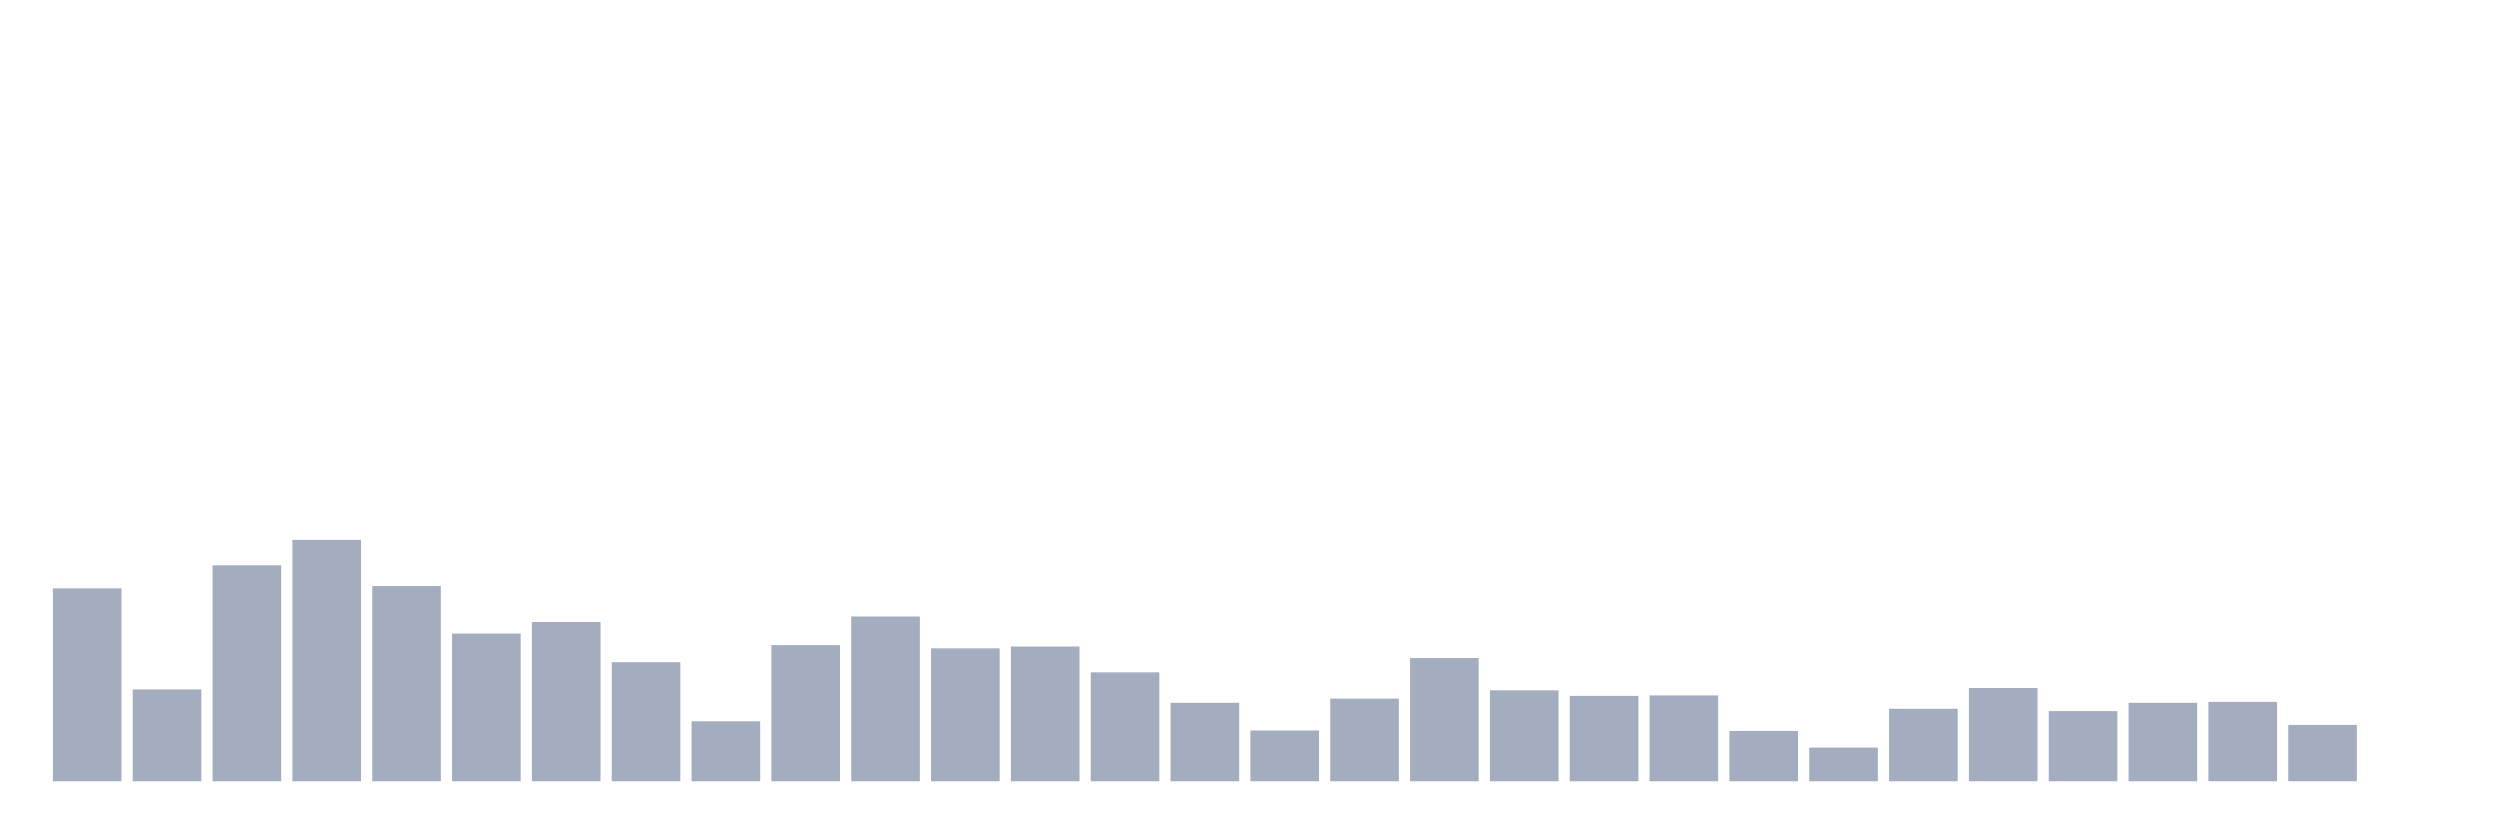 <svg xmlns="http://www.w3.org/2000/svg" viewBox="0 0 480 160"><g transform="translate(10,10)"><rect class="bar" x="0.153" width="13.175" y="102.962" height="37.038" fill="rgb(164,173,192)"></rect><rect class="bar" x="15.482" width="13.175" y="122.367" height="17.633" fill="rgb(164,173,192)"></rect><rect class="bar" x="30.81" width="13.175" y="98.532" height="41.468" fill="rgb(164,173,192)"></rect><rect class="bar" x="46.138" width="13.175" y="93.658" height="46.342" fill="rgb(164,173,192)"></rect><rect class="bar" x="61.466" width="13.175" y="102.519" height="37.481" fill="rgb(164,173,192)"></rect><rect class="bar" x="76.794" width="13.175" y="111.646" height="28.354" fill="rgb(164,173,192)"></rect><rect class="bar" x="92.123" width="13.175" y="109.43" height="30.57" fill="rgb(164,173,192)"></rect><rect class="bar" x="107.451" width="13.175" y="117.139" height="22.861" fill="rgb(164,173,192)"></rect><rect class="bar" x="122.779" width="13.175" y="128.481" height="11.519" fill="rgb(164,173,192)"></rect><rect class="bar" x="138.107" width="13.175" y="113.861" height="26.139" fill="rgb(164,173,192)"></rect><rect class="bar" x="153.436" width="13.175" y="108.367" height="31.633" fill="rgb(164,173,192)"></rect><rect class="bar" x="168.764" width="13.175" y="114.481" height="25.519" fill="rgb(164,173,192)"></rect><rect class="bar" x="184.092" width="13.175" y="114.127" height="25.873" fill="rgb(164,173,192)"></rect><rect class="bar" x="199.42" width="13.175" y="119.089" height="20.911" fill="rgb(164,173,192)"></rect><rect class="bar" x="214.748" width="13.175" y="124.937" height="15.063" fill="rgb(164,173,192)"></rect><rect class="bar" x="230.077" width="13.175" y="130.253" height="9.747" fill="rgb(164,173,192)"></rect><rect class="bar" x="245.405" width="13.175" y="124.139" height="15.861" fill="rgb(164,173,192)"></rect><rect class="bar" x="260.733" width="13.175" y="116.342" height="23.658" fill="rgb(164,173,192)"></rect><rect class="bar" x="276.061" width="13.175" y="122.544" height="17.456" fill="rgb(164,173,192)"></rect><rect class="bar" x="291.39" width="13.175" y="123.608" height="16.392" fill="rgb(164,173,192)"></rect><rect class="bar" x="306.718" width="13.175" y="123.519" height="16.481" fill="rgb(164,173,192)"></rect><rect class="bar" x="322.046" width="13.175" y="130.342" height="9.658" fill="rgb(164,173,192)"></rect><rect class="bar" x="337.374" width="13.175" y="133.532" height="6.468" fill="rgb(164,173,192)"></rect><rect class="bar" x="352.702" width="13.175" y="126.089" height="13.911" fill="rgb(164,173,192)"></rect><rect class="bar" x="368.031" width="13.175" y="122.101" height="17.899" fill="rgb(164,173,192)"></rect><rect class="bar" x="383.359" width="13.175" y="126.532" height="13.468" fill="rgb(164,173,192)"></rect><rect class="bar" x="398.687" width="13.175" y="124.937" height="15.063" fill="rgb(164,173,192)"></rect><rect class="bar" x="414.015" width="13.175" y="124.759" height="15.241" fill="rgb(164,173,192)"></rect><rect class="bar" x="429.344" width="13.175" y="129.19" height="10.81" fill="rgb(164,173,192)"></rect><rect class="bar" x="444.672" width="13.175" y="140" height="0" fill="rgb(164,173,192)"></rect></g></svg>